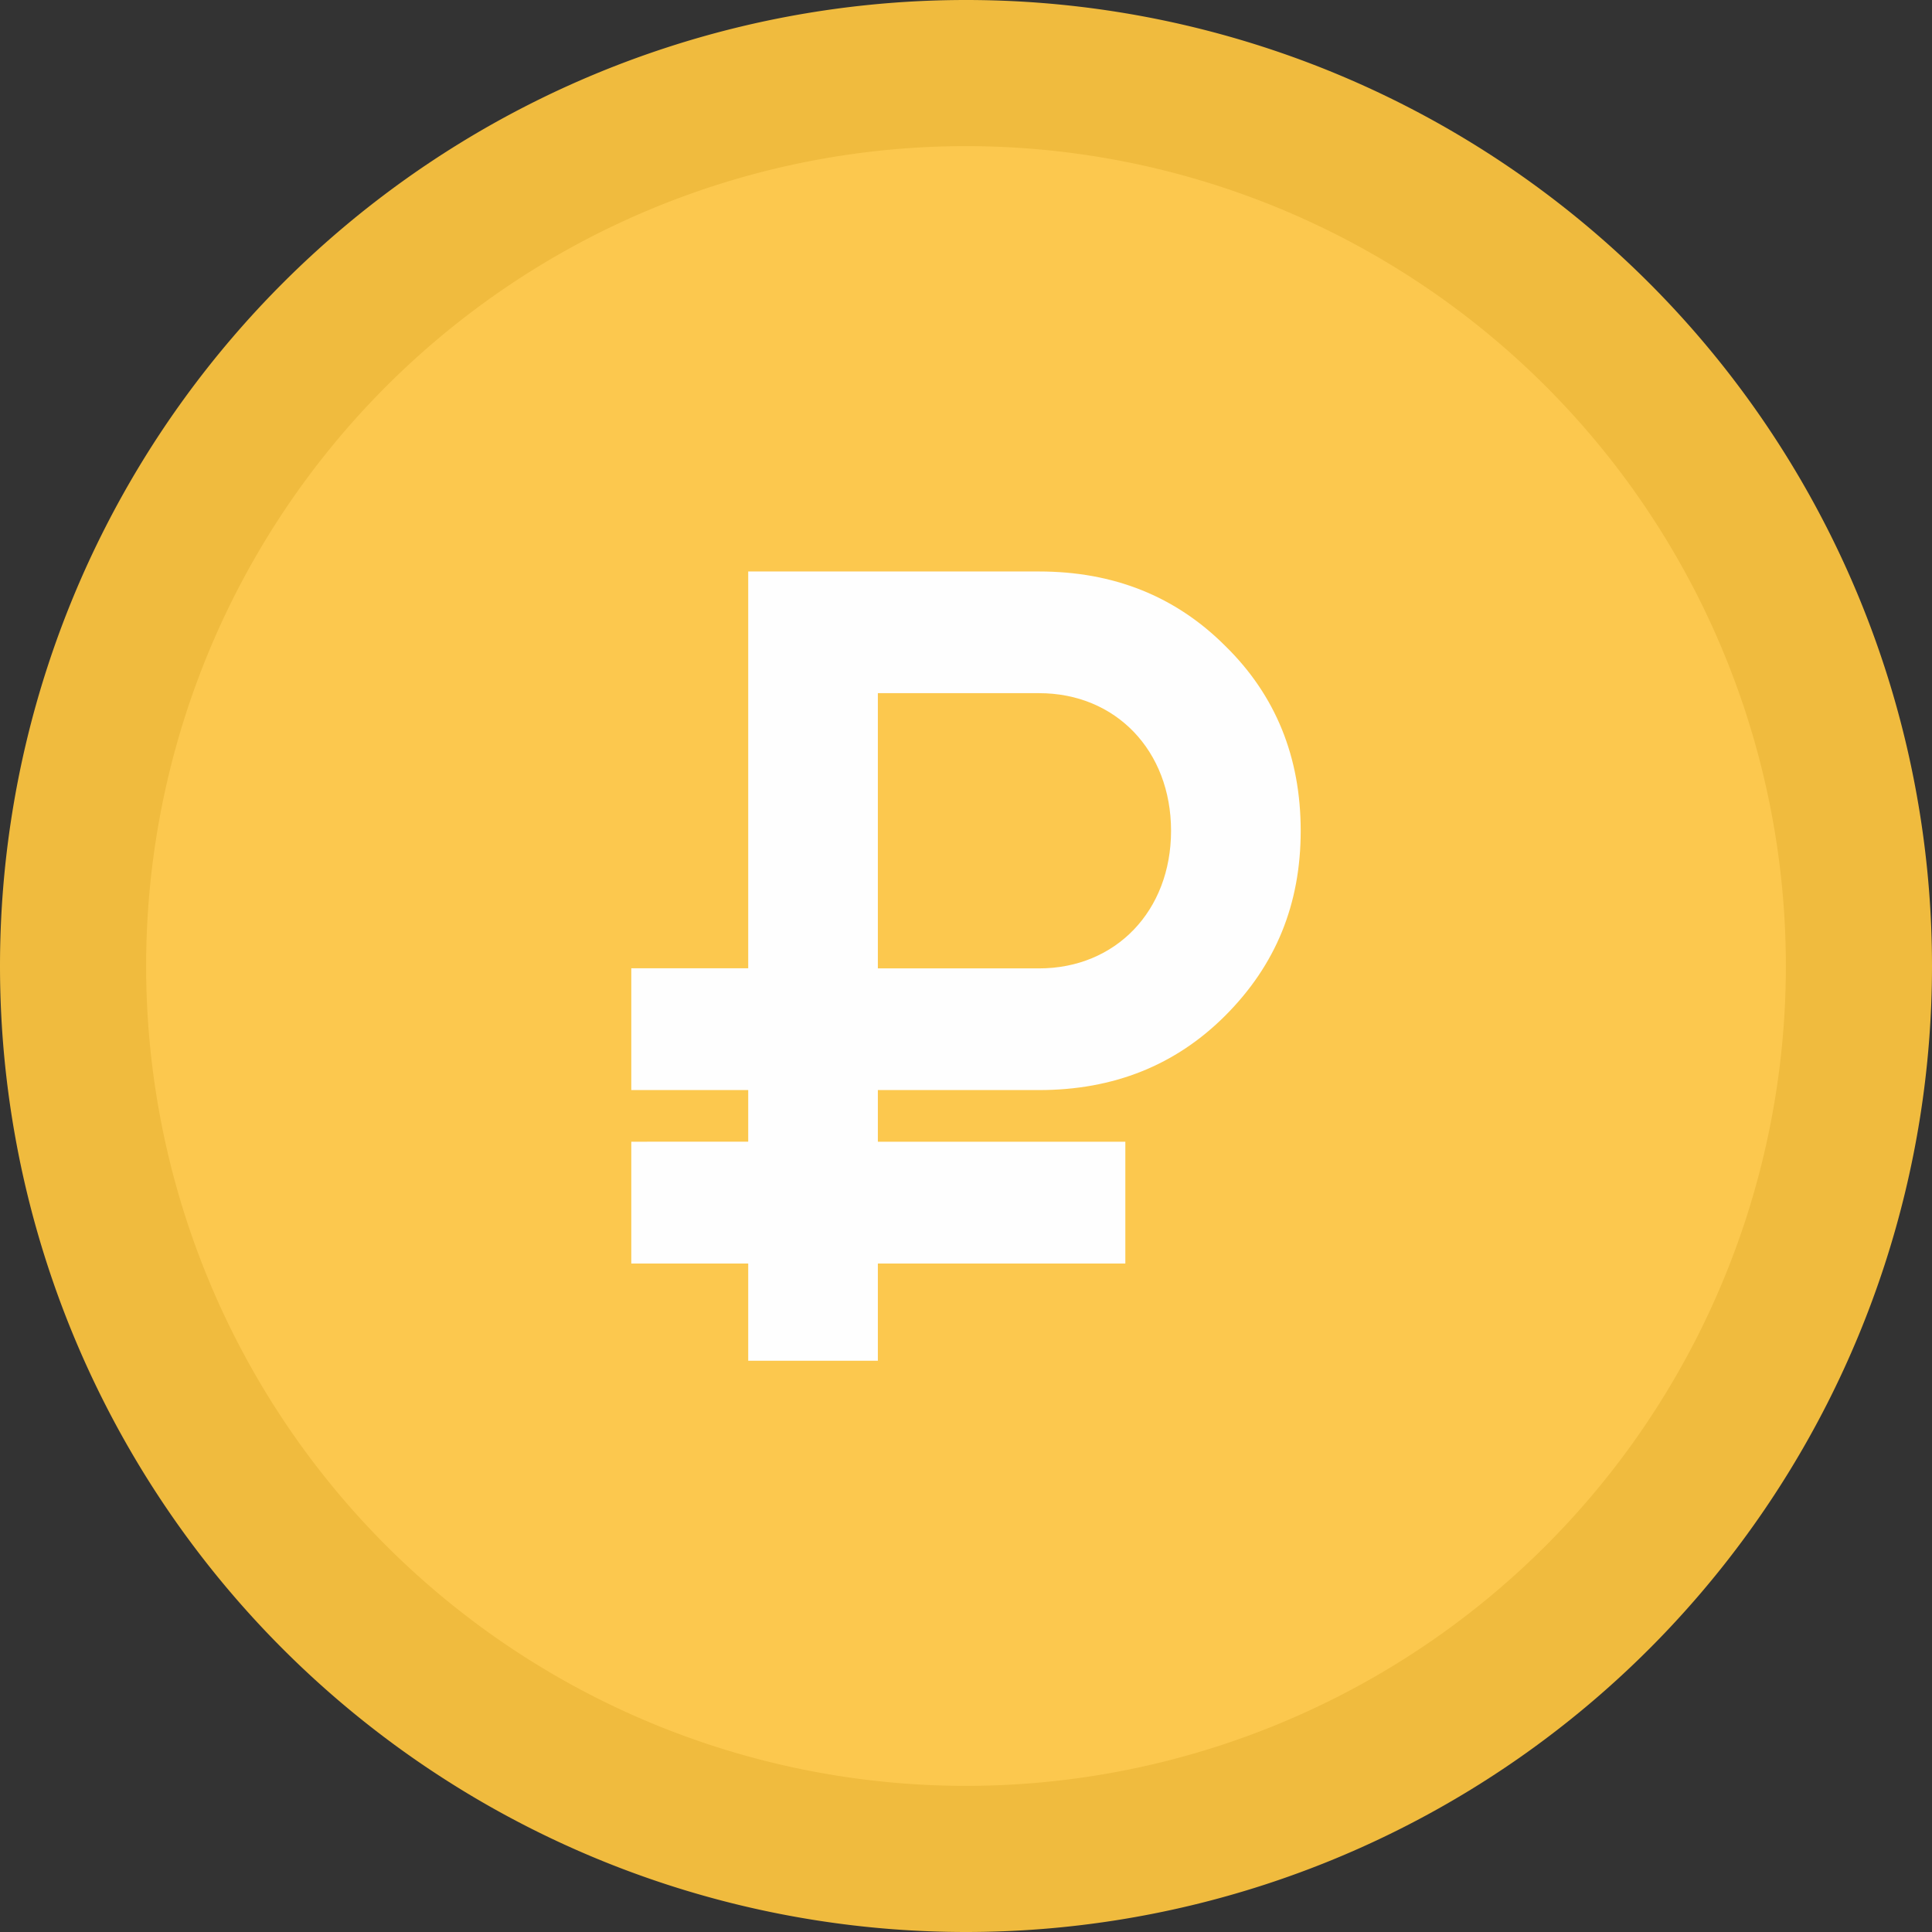 <svg xmlns="http://www.w3.org/2000/svg" width="642" height="642" fill-rule="evenodd" clip-rule="evenodd" image-rendering="optimizeQuality" shape-rendering="geometricPrecision" text-rendering="geometricPrecision" viewBox="0 0 16988 16988"><rect x="0" y="0" width="16988" height="16988" fill="#333333" stroke="none"/><g fill-rule="nonzero"><path fill="#f0bb3e" d="M0 8494a8494 8494 0 1 1 16988 0A8494 8494 0 0 1 0 8494z"/><path fill="#fcc84e" d="M1285 8494a7209 7209 0 1 1 14418 0 7209 7209 0 0 1-14418 0z"/><path fill="#fefefe" d="M6579 5024v3490H5551v1071h1028v454H5551v1071h1028v855h1140v-855h2176v-1071H7719v-454h1418c654 0 1200-218 1636-654 446-446 664-982 664-1626s-218-1190-664-1626c-436-436-982-654-1636-654H6579zm1140 3490V6095h1418c674 0 1160 506 1160 1210s-486 1210-1160 1210H7719z"/></g></svg>